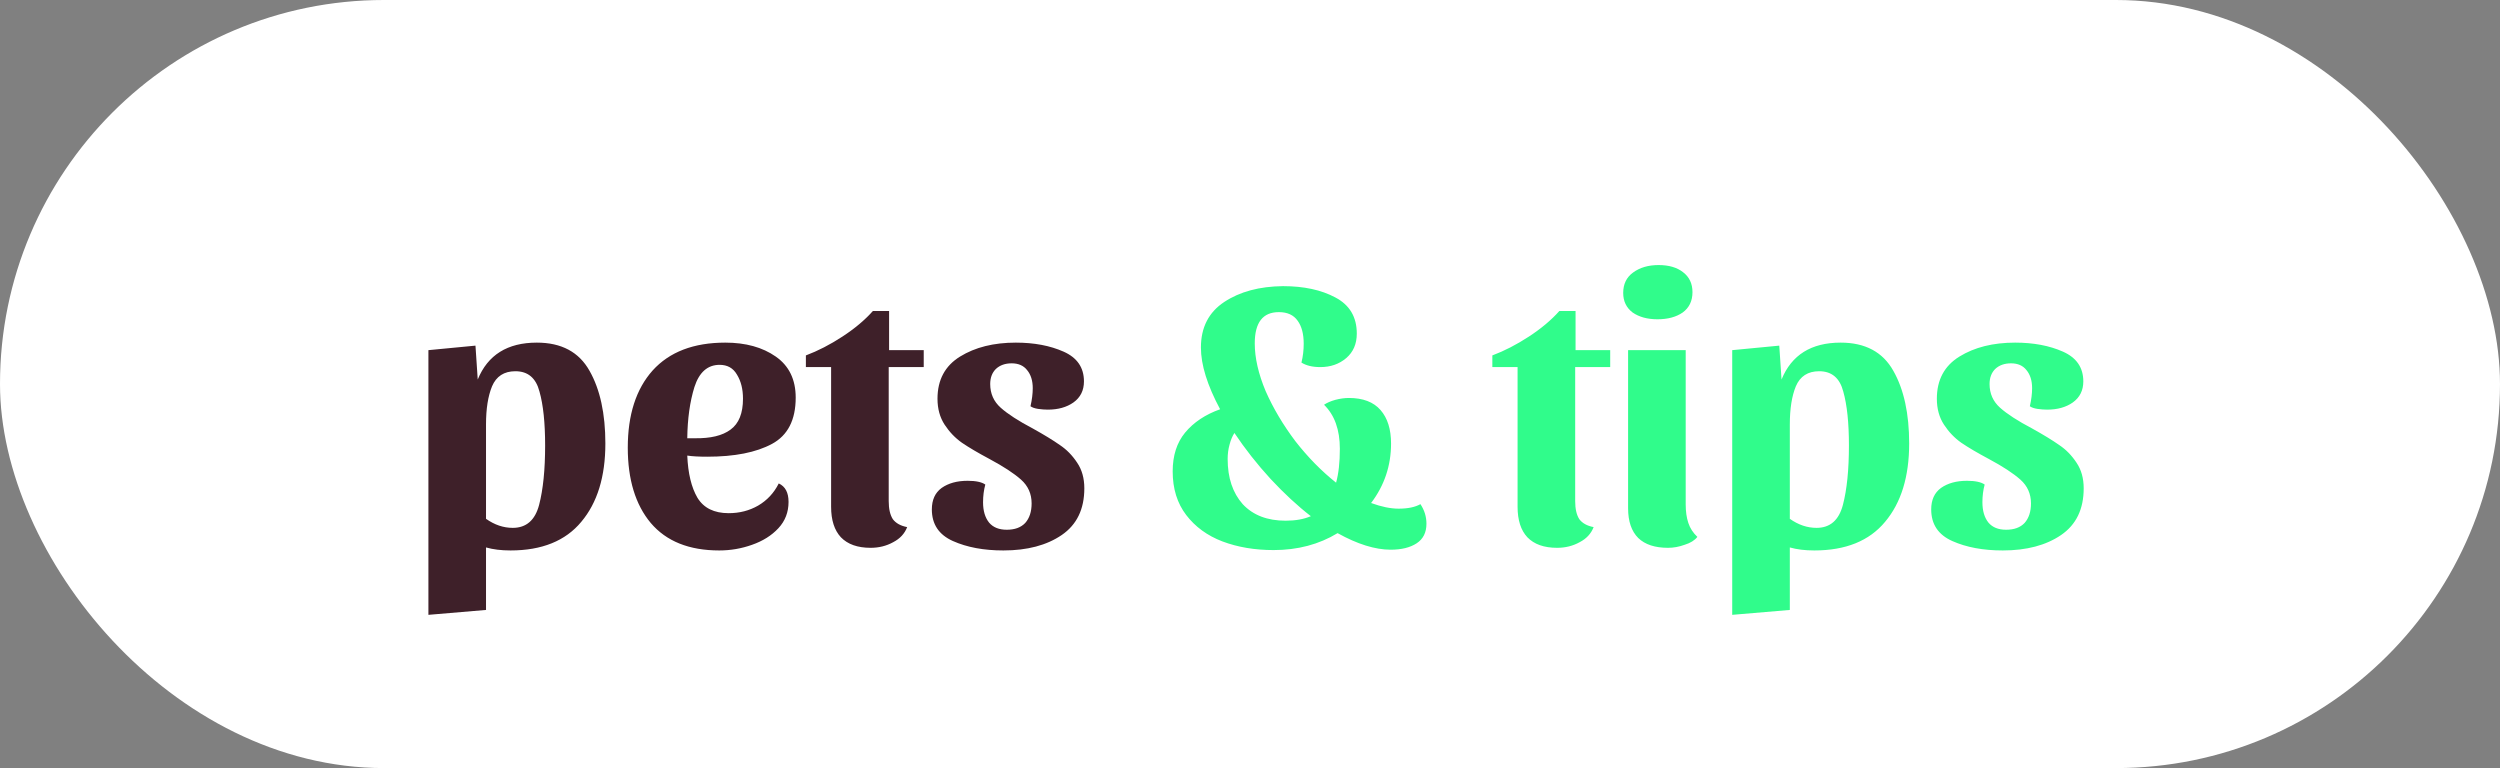 <svg width="332" height="102" viewBox="0 0 332 102" fill="none" xmlns="http://www.w3.org/2000/svg">
<rect x="0" y="0" width="332" height="102" fill="#808080" stroke="none"/>
<rect width="332" height="102" rx="51" fill="white"/>
<path d="M71.293 45.5C74.56 45.5 76.893 46.75 78.293 49.25C79.693 51.717 80.393 54.933 80.393 58.9C80.393 63.3 79.326 66.767 77.193 69.3C75.093 71.833 71.96 73.1 67.793 73.1C66.56 73.1 65.476 72.967 64.543 72.7V81L56.893 81.65V46.5L63.143 45.9L63.443 50.4C64.776 47.133 67.393 45.5 71.293 45.5ZM68.443 49.3C66.943 49.3 65.91 49.967 65.343 51.3C64.81 52.6 64.543 54.283 64.543 56.35V68.9C65.676 69.7 66.86 70.1 68.093 70.1C69.893 70.1 71.06 69.083 71.593 67.05C72.126 65.017 72.393 62.383 72.393 59.15C72.393 56.15 72.143 53.767 71.643 52C71.176 50.2 70.11 49.3 68.443 49.3ZM103.419 64.2C104.286 64.6 104.719 65.417 104.719 66.65C104.719 68.017 104.269 69.183 103.369 70.15C102.469 71.117 101.302 71.85 99.869 72.35C98.469 72.85 97.019 73.1 95.519 73.1C91.519 73.1 88.486 71.883 86.419 69.45C84.386 67.017 83.369 63.683 83.369 59.45C83.369 55.083 84.469 51.667 86.669 49.2C88.903 46.733 92.119 45.5 96.319 45.5C99.019 45.5 101.252 46.117 103.019 47.35C104.786 48.583 105.669 50.4 105.669 52.8C105.669 55.767 104.619 57.817 102.519 58.95C100.419 60.083 97.552 60.65 93.919 60.65C92.786 60.65 91.903 60.6 91.269 60.5C91.369 62.867 91.819 64.733 92.619 66.1C93.453 67.467 94.836 68.15 96.769 68.15C98.203 68.15 99.502 67.817 100.669 67.15C101.869 66.45 102.786 65.467 103.419 64.2ZM95.569 48.45C93.969 48.45 92.853 49.433 92.219 51.4C91.619 53.333 91.302 55.6 91.269 58.2H92.269C94.369 58.233 95.953 57.85 97.019 57.05C98.119 56.25 98.669 54.883 98.669 52.95C98.669 51.683 98.403 50.617 97.869 49.75C97.369 48.883 96.603 48.45 95.569 48.45ZM107.021 48.75V47.2C108.621 46.6 110.238 45.767 111.871 44.7C113.505 43.633 114.855 42.5 115.921 41.3H118.071V46.5H122.671V48.75H118.021V66.55C118.021 67.583 118.205 68.383 118.571 68.95C118.971 69.483 119.605 69.833 120.471 70C120.138 70.867 119.521 71.533 118.621 72C117.721 72.5 116.721 72.75 115.621 72.75C113.888 72.75 112.571 72.283 111.671 71.35C110.805 70.417 110.371 69.067 110.371 67.3V48.75H107.021ZM134.349 48.25C133.482 48.25 132.782 48.5 132.249 49C131.749 49.5 131.499 50.167 131.499 51C131.499 52.267 131.965 53.317 132.899 54.15C133.832 54.983 135.249 55.9 137.149 56.9C138.649 57.733 139.849 58.467 140.749 59.1C141.649 59.7 142.415 60.483 143.049 61.45C143.682 62.383 143.999 63.517 143.999 64.85C143.999 67.617 142.999 69.683 140.999 71.05C138.999 72.417 136.415 73.1 133.249 73.1C130.649 73.1 128.415 72.683 126.549 71.85C124.682 71.017 123.749 69.617 123.749 67.65C123.749 66.383 124.182 65.433 125.049 64.8C125.949 64.167 127.099 63.85 128.499 63.85C129.599 63.85 130.382 64.017 130.849 64.35C130.649 65.083 130.549 65.867 130.549 66.7C130.549 67.833 130.815 68.733 131.349 69.4C131.882 70.033 132.665 70.35 133.699 70.35C134.765 70.35 135.582 70.05 136.149 69.45C136.715 68.817 136.999 67.95 136.999 66.85C136.999 65.583 136.532 64.533 135.599 63.7C134.665 62.867 133.265 61.95 131.399 60.95C129.899 60.15 128.682 59.433 127.749 58.8C126.849 58.167 126.082 57.367 125.449 56.4C124.815 55.433 124.499 54.283 124.499 52.95C124.499 50.45 125.499 48.583 127.499 47.35C129.499 46.117 131.965 45.5 134.899 45.5C137.332 45.5 139.449 45.9 141.249 46.7C143.049 47.5 143.949 48.817 143.949 50.65C143.949 51.85 143.482 52.783 142.549 53.45C141.649 54.083 140.515 54.4 139.149 54.4C138.749 54.4 138.315 54.367 137.849 54.3C137.415 54.233 137.082 54.117 136.849 53.95C137.049 53.083 137.149 52.283 137.149 51.55C137.149 50.55 136.899 49.75 136.399 49.15C135.932 48.55 135.249 48.25 134.349 48.25Z" fill="#3E2029"/>
<path d="M188.632 66.95C189.166 67.75 189.432 68.617 189.432 69.55C189.432 70.717 188.999 71.583 188.132 72.15C187.266 72.717 186.116 73 184.682 73C182.616 73 180.266 72.267 177.632 70.8C175.166 72.3 172.332 73.05 169.132 73.05C166.632 73.05 164.366 72.667 162.332 71.9C160.332 71.133 158.732 69.967 157.532 68.4C156.332 66.833 155.732 64.9 155.732 62.6C155.732 60.5 156.282 58.783 157.382 57.45C158.516 56.083 160.066 55.05 162.032 54.35C160.332 51.183 159.482 48.45 159.482 46.15C159.482 43.483 160.516 41.467 162.582 40.1C164.649 38.733 167.249 38.033 170.382 38C173.149 38 175.466 38.5 177.332 39.5C179.232 40.5 180.182 42.1 180.182 44.3C180.182 45.667 179.716 46.75 178.782 47.55C177.849 48.35 176.699 48.75 175.332 48.75C174.299 48.75 173.466 48.55 172.832 48.15C173.032 47.35 173.132 46.517 173.132 45.65C173.132 44.35 172.866 43.333 172.332 42.6C171.799 41.833 170.966 41.45 169.832 41.45C167.699 41.45 166.632 42.833 166.632 45.6C166.632 47.533 167.116 49.65 168.082 51.95C169.082 54.217 170.399 56.433 172.032 58.6C173.699 60.733 175.499 62.567 177.432 64.1C177.766 62.9 177.932 61.4 177.932 59.6C177.932 57.067 177.232 55.117 175.832 53.75C176.232 53.483 176.732 53.267 177.332 53.1C177.966 52.933 178.566 52.85 179.132 52.85C180.999 52.85 182.399 53.383 183.332 54.45C184.266 55.517 184.732 57 184.732 58.9C184.732 61.833 183.849 64.467 182.082 66.8C183.449 67.3 184.666 67.55 185.732 67.55C186.966 67.55 187.932 67.35 188.632 66.95ZM163.032 60.95C163.032 63.45 163.699 65.45 165.032 66.95C166.399 68.417 168.299 69.15 170.732 69.15C172.032 69.15 173.149 68.95 174.082 68.55C172.316 67.183 170.532 65.533 168.732 63.6C166.932 61.633 165.332 59.6 163.932 57.5C163.666 57.9 163.449 58.417 163.282 59.05C163.116 59.65 163.032 60.283 163.032 60.95ZM198.184 48.75V47.2C199.784 46.6 201.4 45.767 203.034 44.7C204.667 43.633 206.017 42.5 207.084 41.3H209.234V46.5H213.834V48.75H209.184V66.55C209.184 67.583 209.367 68.383 209.734 68.95C210.134 69.483 210.767 69.833 211.634 70C211.3 70.867 210.684 71.533 209.784 72C208.884 72.5 207.884 72.75 206.784 72.75C205.05 72.75 203.734 72.283 202.834 71.35C201.967 70.417 201.534 69.067 201.534 67.3V48.75H198.184ZM220.261 35.2C221.628 35.2 222.711 35.517 223.511 36.15C224.344 36.783 224.761 37.667 224.761 38.8C224.761 39.967 224.328 40.867 223.461 41.5C222.594 42.1 221.478 42.4 220.111 42.4C218.778 42.4 217.678 42.1 216.811 41.5C215.978 40.867 215.561 40 215.561 38.9C215.561 37.733 215.994 36.833 216.861 36.2C217.761 35.533 218.894 35.2 220.261 35.2ZM223.861 67C223.861 67.933 223.978 68.75 224.211 69.45C224.444 70.15 224.844 70.767 225.411 71.3C225.044 71.767 224.478 72.117 223.711 72.35C222.978 72.617 222.244 72.75 221.511 72.75C219.778 72.75 218.461 72.317 217.561 71.45C216.661 70.55 216.211 69.233 216.211 67.5V46.5H223.861V67ZM244.438 45.5C247.704 45.5 250.038 46.75 251.438 49.25C252.838 51.717 253.538 54.933 253.538 58.9C253.538 63.3 252.471 66.767 250.338 69.3C248.238 71.833 245.104 73.1 240.938 73.1C239.704 73.1 238.621 72.967 237.688 72.7V81L230.038 81.65V46.5L236.288 45.9L236.588 50.4C237.921 47.133 240.538 45.5 244.438 45.5ZM241.588 49.3C240.088 49.3 239.054 49.967 238.488 51.3C237.954 52.6 237.688 54.283 237.688 56.35V68.9C238.821 69.7 240.004 70.1 241.238 70.1C243.038 70.1 244.204 69.083 244.738 67.05C245.271 65.017 245.538 62.383 245.538 59.15C245.538 56.15 245.288 53.767 244.788 52C244.321 50.2 243.254 49.3 241.588 49.3ZM267.064 48.25C266.197 48.25 265.497 48.5 264.964 49C264.464 49.5 264.214 50.167 264.214 51C264.214 52.267 264.68 53.317 265.614 54.15C266.547 54.983 267.964 55.9 269.864 56.9C271.364 57.733 272.564 58.467 273.464 59.1C274.364 59.7 275.13 60.483 275.764 61.45C276.397 62.383 276.714 63.517 276.714 64.85C276.714 67.617 275.714 69.683 273.714 71.05C271.714 72.417 269.13 73.1 265.964 73.1C263.364 73.1 261.13 72.683 259.264 71.85C257.397 71.017 256.464 69.617 256.464 67.65C256.464 66.383 256.897 65.433 257.764 64.8C258.664 64.167 259.814 63.85 261.214 63.85C262.314 63.85 263.097 64.017 263.564 64.35C263.364 65.083 263.264 65.867 263.264 66.7C263.264 67.833 263.53 68.733 264.064 69.4C264.597 70.033 265.38 70.35 266.414 70.35C267.48 70.35 268.297 70.05 268.864 69.45C269.43 68.817 269.714 67.95 269.714 66.85C269.714 65.583 269.247 64.533 268.314 63.7C267.38 62.867 265.98 61.95 264.114 60.95C262.614 60.15 261.397 59.433 260.464 58.8C259.564 58.167 258.797 57.367 258.164 56.4C257.53 55.433 257.214 54.283 257.214 52.95C257.214 50.45 258.214 48.583 260.214 47.35C262.214 46.117 264.68 45.5 267.614 45.5C270.047 45.5 272.164 45.9 273.964 46.7C275.764 47.5 276.664 48.817 276.664 50.65C276.664 51.85 276.197 52.783 275.264 53.45C274.364 54.083 273.23 54.4 271.864 54.4C271.464 54.4 271.03 54.367 270.564 54.3C270.13 54.233 269.797 54.117 269.564 53.95C269.764 53.083 269.864 52.283 269.864 51.55C269.864 50.55 269.614 49.75 269.114 49.15C268.647 48.55 267.964 48.25 267.064 48.25Z" fill="#30FC8B"/>
</svg>
